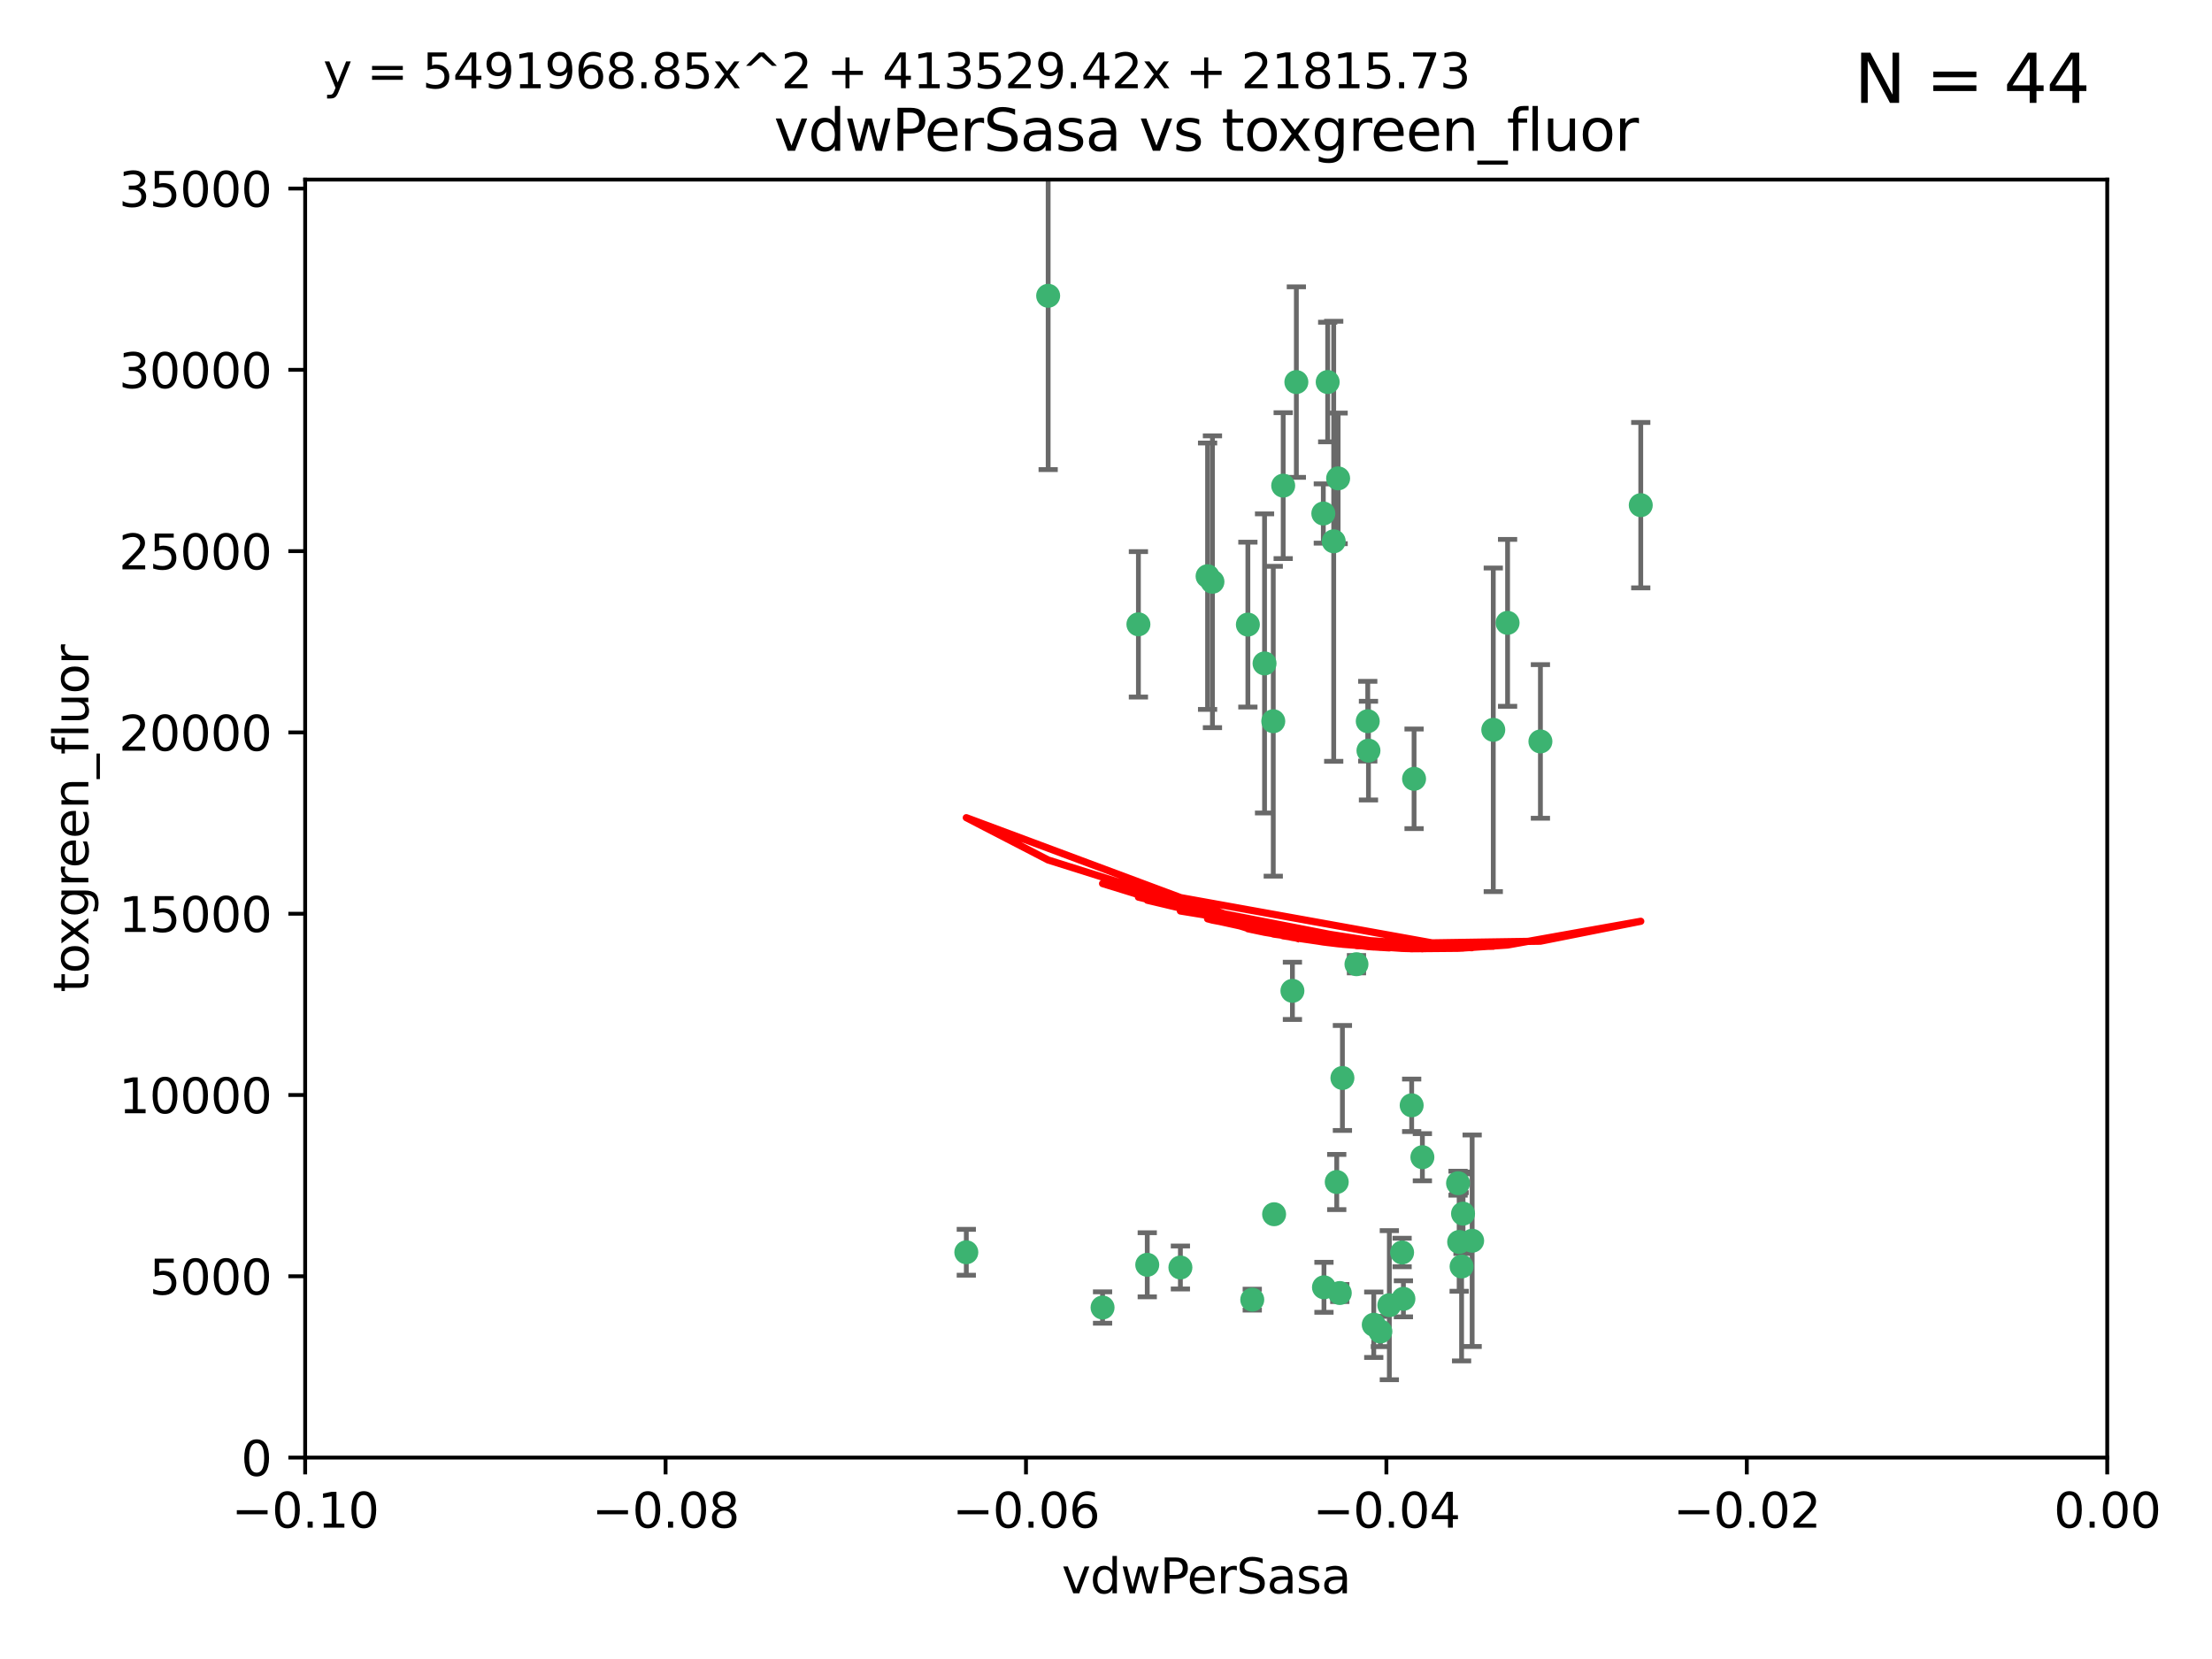 <?xml version="1.0" encoding="utf-8" standalone="no"?>
<!DOCTYPE svg PUBLIC "-//W3C//DTD SVG 1.1//EN"
  "http://www.w3.org/Graphics/SVG/1.1/DTD/svg11.dtd">
<svg xmlns:xlink="http://www.w3.org/1999/xlink" width="460.8pt" height="345.6pt" viewBox="0 0 460.8 345.6" xmlns="http://www.w3.org/2000/svg" version="1.1">
 <defs>
  <style type="text/css">*{stroke-linejoin: round; stroke-linecap: butt}</style>
 </defs>
 <g id="figure_1">
  <g id="patch_1">
   <path d="M 0 345.6 
L 460.8 345.6 
L 460.8 0 
L 0 0 
z
" style="fill: #ffffff"/>
  </g>
  <g id="axes_1">
   <g id="patch_2">
    <path d="M 63.571 303.64 
L 438.975 303.64 
L 438.975 37.411 
L 63.571 37.411 
z
" style="fill: #ffffff"/>
   </g>
   <g id="PathCollection_1">
    <defs>
     <path id="mffe8bc60d8" d="M 0 1.118 
C 0.297 1.118 0.581 1 0.791 0.791 
C 1 0.581 1.118 0.297 1.118 0 
C 1.118 -0.297 1 -0.581 0.791 -0.791 
C 0.581 -1 0.297 -1.118 0 -1.118 
C -0.297 -1.118 -0.581 -1 -0.791 -0.791 
C -1 -0.581 -1.118 -0.297 -1.118 0 
C -1.118 0.297 -1 0.581 -0.791 0.791 
C -0.581 1 -0.297 1.118 0 1.118 
z
" style="stroke: #3cb371"/>
    </defs>
    <g clip-path="url(#p210f8f6129)">
     <use xlink:href="#mffe8bc60d8" x="270.055" y="79.593" style="fill: #3cb371; stroke: #3cb371"/>
     <use xlink:href="#mffe8bc60d8" x="218.35" y="61.614" style="fill: #3cb371; stroke: #3cb371"/>
     <use xlink:href="#mffe8bc60d8" x="201.3" y="260.87" style="fill: #3cb371; stroke: #3cb371"/>
     <use xlink:href="#mffe8bc60d8" x="267.313" y="101.166" style="fill: #3cb371; stroke: #3cb371"/>
     <use xlink:href="#mffe8bc60d8" x="277.837" y="112.761" style="fill: #3cb371; stroke: #3cb371"/>
     <use xlink:href="#mffe8bc60d8" x="259.956" y="130.114" style="fill: #3cb371; stroke: #3cb371"/>
     <use xlink:href="#mffe8bc60d8" x="263.429" y="138.203" style="fill: #3cb371; stroke: #3cb371"/>
     <use xlink:href="#mffe8bc60d8" x="275.671" y="106.972" style="fill: #3cb371; stroke: #3cb371"/>
     <use xlink:href="#mffe8bc60d8" x="278.755" y="99.654" style="fill: #3cb371; stroke: #3cb371"/>
     <use xlink:href="#mffe8bc60d8" x="292.082" y="260.914" style="fill: #3cb371; stroke: #3cb371"/>
     <use xlink:href="#mffe8bc60d8" x="237.152" y="130.059" style="fill: #3cb371; stroke: #3cb371"/>
     <use xlink:href="#mffe8bc60d8" x="276.581" y="79.585" style="fill: #3cb371; stroke: #3cb371"/>
     <use xlink:href="#mffe8bc60d8" x="269.235" y="206.41" style="fill: #3cb371; stroke: #3cb371"/>
     <use xlink:href="#mffe8bc60d8" x="251.561" y="120.034" style="fill: #3cb371; stroke: #3cb371"/>
     <use xlink:href="#mffe8bc60d8" x="252.576" y="121.191" style="fill: #3cb371; stroke: #3cb371"/>
     <use xlink:href="#mffe8bc60d8" x="279.101" y="269.359" style="fill: #3cb371; stroke: #3cb371"/>
     <use xlink:href="#mffe8bc60d8" x="304.776" y="252.825" style="fill: #3cb371; stroke: #3cb371"/>
     <use xlink:href="#mffe8bc60d8" x="284.928" y="150.242" style="fill: #3cb371; stroke: #3cb371"/>
     <use xlink:href="#mffe8bc60d8" x="265.419" y="252.947" style="fill: #3cb371; stroke: #3cb371"/>
     <use xlink:href="#mffe8bc60d8" x="296.308" y="241.067" style="fill: #3cb371; stroke: #3cb371"/>
     <use xlink:href="#mffe8bc60d8" x="245.899" y="264.042" style="fill: #3cb371; stroke: #3cb371"/>
     <use xlink:href="#mffe8bc60d8" x="294.077" y="230.255" style="fill: #3cb371; stroke: #3cb371"/>
     <use xlink:href="#mffe8bc60d8" x="292.357" y="270.567" style="fill: #3cb371; stroke: #3cb371"/>
     <use xlink:href="#mffe8bc60d8" x="275.806" y="268.169" style="fill: #3cb371; stroke: #3cb371"/>
     <use xlink:href="#mffe8bc60d8" x="238.994" y="263.481" style="fill: #3cb371; stroke: #3cb371"/>
     <use xlink:href="#mffe8bc60d8" x="287.559" y="277.375" style="fill: #3cb371; stroke: #3cb371"/>
     <use xlink:href="#mffe8bc60d8" x="260.869" y="270.746" style="fill: #3cb371; stroke: #3cb371"/>
     <use xlink:href="#mffe8bc60d8" x="229.684" y="272.382" style="fill: #3cb371; stroke: #3cb371"/>
     <use xlink:href="#mffe8bc60d8" x="304.475" y="263.833" style="fill: #3cb371; stroke: #3cb371"/>
     <use xlink:href="#mffe8bc60d8" x="265.246" y="150.246" style="fill: #3cb371; stroke: #3cb371"/>
     <use xlink:href="#mffe8bc60d8" x="306.676" y="258.47" style="fill: #3cb371; stroke: #3cb371"/>
     <use xlink:href="#mffe8bc60d8" x="282.577" y="200.861" style="fill: #3cb371; stroke: #3cb371"/>
     <use xlink:href="#mffe8bc60d8" x="311.077" y="152.035" style="fill: #3cb371; stroke: #3cb371"/>
     <use xlink:href="#mffe8bc60d8" x="286.18" y="275.967" style="fill: #3cb371; stroke: #3cb371"/>
     <use xlink:href="#mffe8bc60d8" x="285.076" y="156.366" style="fill: #3cb371; stroke: #3cb371"/>
     <use xlink:href="#mffe8bc60d8" x="289.425" y="271.896" style="fill: #3cb371; stroke: #3cb371"/>
     <use xlink:href="#mffe8bc60d8" x="279.65" y="224.561" style="fill: #3cb371; stroke: #3cb371"/>
     <use xlink:href="#mffe8bc60d8" x="320.897" y="154.457" style="fill: #3cb371; stroke: #3cb371"/>
     <use xlink:href="#mffe8bc60d8" x="341.801" y="105.234" style="fill: #3cb371; stroke: #3cb371"/>
     <use xlink:href="#mffe8bc60d8" x="314.057" y="129.752" style="fill: #3cb371; stroke: #3cb371"/>
     <use xlink:href="#mffe8bc60d8" x="303.97" y="258.72" style="fill: #3cb371; stroke: #3cb371"/>
     <use xlink:href="#mffe8bc60d8" x="278.467" y="246.235" style="fill: #3cb371; stroke: #3cb371"/>
     <use xlink:href="#mffe8bc60d8" x="303.74" y="246.485" style="fill: #3cb371; stroke: #3cb371"/>
     <use xlink:href="#mffe8bc60d8" x="294.577" y="162.243" style="fill: #3cb371; stroke: #3cb371"/>
    </g>
   </g>
   <g id="matplotlib.axis_1">
    <g id="xtick_1">
     <g id="line2d_1">
      <defs>
       <path id="m9abfe525a6" d="M 0 0 
L 0 3.5 
" style="stroke: #000000; stroke-width: 0.8"/>
      </defs>
      <g>
       <use xlink:href="#m9abfe525a6" x="63.571" y="303.64" style="stroke: #000000; stroke-width: 0.8"/>
      </g>
     </g>
     <g id="text_1">
      <!-- −0.10 -->
      <g transform="translate(48.249 318.238)scale(0.1 -0.1)">
       <defs>
        <path id="DejaVuSans-2212" d="M 678 2272 
L 4684 2272 
L 4684 1741 
L 678 1741 
L 678 2272 
z
" transform="scale(0.016)"/>
        <path id="DejaVuSans-30" d="M 2034 4250 
Q 1547 4250 1301 3770 
Q 1056 3291 1056 2328 
Q 1056 1369 1301 889 
Q 1547 409 2034 409 
Q 2525 409 2770 889 
Q 3016 1369 3016 2328 
Q 3016 3291 2770 3770 
Q 2525 4250 2034 4250 
z
M 2034 4750 
Q 2819 4750 3233 4129 
Q 3647 3509 3647 2328 
Q 3647 1150 3233 529 
Q 2819 -91 2034 -91 
Q 1250 -91 836 529 
Q 422 1150 422 2328 
Q 422 3509 836 4129 
Q 1250 4750 2034 4750 
z
" transform="scale(0.016)"/>
        <path id="DejaVuSans-2e" d="M 684 794 
L 1344 794 
L 1344 0 
L 684 0 
L 684 794 
z
" transform="scale(0.016)"/>
        <path id="DejaVuSans-31" d="M 794 531 
L 1825 531 
L 1825 4091 
L 703 3866 
L 703 4441 
L 1819 4666 
L 2450 4666 
L 2450 531 
L 3481 531 
L 3481 0 
L 794 0 
L 794 531 
z
" transform="scale(0.016)"/>
       </defs>
       <use xlink:href="#DejaVuSans-2212"/>
       <use xlink:href="#DejaVuSans-30" x="83.789"/>
       <use xlink:href="#DejaVuSans-2e" x="147.412"/>
       <use xlink:href="#DejaVuSans-31" x="179.199"/>
       <use xlink:href="#DejaVuSans-30" x="242.822"/>
      </g>
     </g>
    </g>
    <g id="xtick_2">
     <g id="line2d_2">
      <g>
       <use xlink:href="#m9abfe525a6" x="138.652" y="303.64" style="stroke: #000000; stroke-width: 0.8"/>
      </g>
     </g>
     <g id="text_2">
      <!-- −0.08 -->
      <g transform="translate(123.329 318.238)scale(0.1 -0.1)">
       <defs>
        <path id="DejaVuSans-38" d="M 2034 2216 
Q 1584 2216 1326 1975 
Q 1069 1734 1069 1313 
Q 1069 891 1326 650 
Q 1584 409 2034 409 
Q 2484 409 2743 651 
Q 3003 894 3003 1313 
Q 3003 1734 2745 1975 
Q 2488 2216 2034 2216 
z
M 1403 2484 
Q 997 2584 770 2862 
Q 544 3141 544 3541 
Q 544 4100 942 4425 
Q 1341 4750 2034 4750 
Q 2731 4750 3128 4425 
Q 3525 4100 3525 3541 
Q 3525 3141 3298 2862 
Q 3072 2584 2669 2484 
Q 3125 2378 3379 2068 
Q 3634 1759 3634 1313 
Q 3634 634 3220 271 
Q 2806 -91 2034 -91 
Q 1263 -91 848 271 
Q 434 634 434 1313 
Q 434 1759 690 2068 
Q 947 2378 1403 2484 
z
M 1172 3481 
Q 1172 3119 1398 2916 
Q 1625 2713 2034 2713 
Q 2441 2713 2670 2916 
Q 2900 3119 2900 3481 
Q 2900 3844 2670 4047 
Q 2441 4250 2034 4250 
Q 1625 4250 1398 4047 
Q 1172 3844 1172 3481 
z
" transform="scale(0.016)"/>
       </defs>
       <use xlink:href="#DejaVuSans-2212"/>
       <use xlink:href="#DejaVuSans-30" x="83.789"/>
       <use xlink:href="#DejaVuSans-2e" x="147.412"/>
       <use xlink:href="#DejaVuSans-30" x="179.199"/>
       <use xlink:href="#DejaVuSans-38" x="242.822"/>
      </g>
     </g>
    </g>
    <g id="xtick_3">
     <g id="line2d_3">
      <g>
       <use xlink:href="#m9abfe525a6" x="213.733" y="303.64" style="stroke: #000000; stroke-width: 0.8"/>
      </g>
     </g>
     <g id="text_3">
      <!-- −0.06 -->
      <g transform="translate(198.41 318.238)scale(0.1 -0.1)">
       <defs>
        <path id="DejaVuSans-36" d="M 2113 2584 
Q 1688 2584 1439 2293 
Q 1191 2003 1191 1497 
Q 1191 994 1439 701 
Q 1688 409 2113 409 
Q 2538 409 2786 701 
Q 3034 994 3034 1497 
Q 3034 2003 2786 2293 
Q 2538 2584 2113 2584 
z
M 3366 4563 
L 3366 3988 
Q 3128 4100 2886 4159 
Q 2644 4219 2406 4219 
Q 1781 4219 1451 3797 
Q 1122 3375 1075 2522 
Q 1259 2794 1537 2939 
Q 1816 3084 2150 3084 
Q 2853 3084 3261 2657 
Q 3669 2231 3669 1497 
Q 3669 778 3244 343 
Q 2819 -91 2113 -91 
Q 1303 -91 875 529 
Q 447 1150 447 2328 
Q 447 3434 972 4092 
Q 1497 4750 2381 4750 
Q 2619 4750 2861 4703 
Q 3103 4656 3366 4563 
z
" transform="scale(0.016)"/>
       </defs>
       <use xlink:href="#DejaVuSans-2212"/>
       <use xlink:href="#DejaVuSans-30" x="83.789"/>
       <use xlink:href="#DejaVuSans-2e" x="147.412"/>
       <use xlink:href="#DejaVuSans-30" x="179.199"/>
       <use xlink:href="#DejaVuSans-36" x="242.822"/>
      </g>
     </g>
    </g>
    <g id="xtick_4">
     <g id="line2d_4">
      <g>
       <use xlink:href="#m9abfe525a6" x="288.813" y="303.64" style="stroke: #000000; stroke-width: 0.8"/>
      </g>
     </g>
     <g id="text_4">
      <!-- −0.04 -->
      <g transform="translate(273.491 318.238)scale(0.1 -0.1)">
       <defs>
        <path id="DejaVuSans-34" d="M 2419 4116 
L 825 1625 
L 2419 1625 
L 2419 4116 
z
M 2253 4666 
L 3047 4666 
L 3047 1625 
L 3713 1625 
L 3713 1100 
L 3047 1100 
L 3047 0 
L 2419 0 
L 2419 1100 
L 313 1100 
L 313 1709 
L 2253 4666 
z
" transform="scale(0.016)"/>
       </defs>
       <use xlink:href="#DejaVuSans-2212"/>
       <use xlink:href="#DejaVuSans-30" x="83.789"/>
       <use xlink:href="#DejaVuSans-2e" x="147.412"/>
       <use xlink:href="#DejaVuSans-30" x="179.199"/>
       <use xlink:href="#DejaVuSans-34" x="242.822"/>
      </g>
     </g>
    </g>
    <g id="xtick_5">
     <g id="line2d_5">
      <g>
       <use xlink:href="#m9abfe525a6" x="363.894" y="303.64" style="stroke: #000000; stroke-width: 0.8"/>
      </g>
     </g>
     <g id="text_5">
      <!-- −0.02 -->
      <g transform="translate(348.572 318.238)scale(0.1 -0.1)">
       <defs>
        <path id="DejaVuSans-32" d="M 1228 531 
L 3431 531 
L 3431 0 
L 469 0 
L 469 531 
Q 828 903 1448 1529 
Q 2069 2156 2228 2338 
Q 2531 2678 2651 2914 
Q 2772 3150 2772 3378 
Q 2772 3750 2511 3984 
Q 2250 4219 1831 4219 
Q 1534 4219 1204 4116 
Q 875 4013 500 3803 
L 500 4441 
Q 881 4594 1212 4672 
Q 1544 4750 1819 4750 
Q 2544 4750 2975 4387 
Q 3406 4025 3406 3419 
Q 3406 3131 3298 2873 
Q 3191 2616 2906 2266 
Q 2828 2175 2409 1742 
Q 1991 1309 1228 531 
z
" transform="scale(0.016)"/>
       </defs>
       <use xlink:href="#DejaVuSans-2212"/>
       <use xlink:href="#DejaVuSans-30" x="83.789"/>
       <use xlink:href="#DejaVuSans-2e" x="147.412"/>
       <use xlink:href="#DejaVuSans-30" x="179.199"/>
       <use xlink:href="#DejaVuSans-32" x="242.822"/>
      </g>
     </g>
    </g>
    <g id="xtick_6">
     <g id="line2d_6">
      <g>
       <use xlink:href="#m9abfe525a6" x="438.975" y="303.64" style="stroke: #000000; stroke-width: 0.8"/>
      </g>
     </g>
     <g id="text_6">
      <!-- 0.00 -->
      <g transform="translate(427.842 318.238)scale(0.1 -0.1)">
       <use xlink:href="#DejaVuSans-30"/>
       <use xlink:href="#DejaVuSans-2e" x="63.623"/>
       <use xlink:href="#DejaVuSans-30" x="95.41"/>
       <use xlink:href="#DejaVuSans-30" x="159.033"/>
      </g>
     </g>
    </g>
    <g id="text_7">
     <!-- vdwPerSasa -->
     <g transform="translate(221.178 331.917)scale(0.1 -0.1)">
      <defs>
       <path id="DejaVuSans-76" d="M 191 3500 
L 800 3500 
L 1894 563 
L 2988 3500 
L 3597 3500 
L 2284 0 
L 1503 0 
L 191 3500 
z
" transform="scale(0.016)"/>
       <path id="DejaVuSans-64" d="M 2906 2969 
L 2906 4863 
L 3481 4863 
L 3481 0 
L 2906 0 
L 2906 525 
Q 2725 213 2448 61 
Q 2172 -91 1784 -91 
Q 1150 -91 751 415 
Q 353 922 353 1747 
Q 353 2572 751 3078 
Q 1150 3584 1784 3584 
Q 2172 3584 2448 3432 
Q 2725 3281 2906 2969 
z
M 947 1747 
Q 947 1113 1208 752 
Q 1469 391 1925 391 
Q 2381 391 2643 752 
Q 2906 1113 2906 1747 
Q 2906 2381 2643 2742 
Q 2381 3103 1925 3103 
Q 1469 3103 1208 2742 
Q 947 2381 947 1747 
z
" transform="scale(0.016)"/>
       <path id="DejaVuSans-77" d="M 269 3500 
L 844 3500 
L 1563 769 
L 2278 3500 
L 2956 3500 
L 3675 769 
L 4391 3500 
L 4966 3500 
L 4050 0 
L 3372 0 
L 2619 2869 
L 1863 0 
L 1184 0 
L 269 3500 
z
" transform="scale(0.016)"/>
       <path id="DejaVuSans-50" d="M 1259 4147 
L 1259 2394 
L 2053 2394 
Q 2494 2394 2734 2622 
Q 2975 2850 2975 3272 
Q 2975 3691 2734 3919 
Q 2494 4147 2053 4147 
L 1259 4147 
z
M 628 4666 
L 2053 4666 
Q 2838 4666 3239 4311 
Q 3641 3956 3641 3272 
Q 3641 2581 3239 2228 
Q 2838 1875 2053 1875 
L 1259 1875 
L 1259 0 
L 628 0 
L 628 4666 
z
" transform="scale(0.016)"/>
       <path id="DejaVuSans-65" d="M 3597 1894 
L 3597 1613 
L 953 1613 
Q 991 1019 1311 708 
Q 1631 397 2203 397 
Q 2534 397 2845 478 
Q 3156 559 3463 722 
L 3463 178 
Q 3153 47 2828 -22 
Q 2503 -91 2169 -91 
Q 1331 -91 842 396 
Q 353 884 353 1716 
Q 353 2575 817 3079 
Q 1281 3584 2069 3584 
Q 2775 3584 3186 3129 
Q 3597 2675 3597 1894 
z
M 3022 2063 
Q 3016 2534 2758 2815 
Q 2500 3097 2075 3097 
Q 1594 3097 1305 2825 
Q 1016 2553 972 2059 
L 3022 2063 
z
" transform="scale(0.016)"/>
       <path id="DejaVuSans-72" d="M 2631 2963 
Q 2534 3019 2420 3045 
Q 2306 3072 2169 3072 
Q 1681 3072 1420 2755 
Q 1159 2438 1159 1844 
L 1159 0 
L 581 0 
L 581 3500 
L 1159 3500 
L 1159 2956 
Q 1341 3275 1631 3429 
Q 1922 3584 2338 3584 
Q 2397 3584 2469 3576 
Q 2541 3569 2628 3553 
L 2631 2963 
z
" transform="scale(0.016)"/>
       <path id="DejaVuSans-53" d="M 3425 4513 
L 3425 3897 
Q 3066 4069 2747 4153 
Q 2428 4238 2131 4238 
Q 1616 4238 1336 4038 
Q 1056 3838 1056 3469 
Q 1056 3159 1242 3001 
Q 1428 2844 1947 2747 
L 2328 2669 
Q 3034 2534 3370 2195 
Q 3706 1856 3706 1288 
Q 3706 609 3251 259 
Q 2797 -91 1919 -91 
Q 1588 -91 1214 -16 
Q 841 59 441 206 
L 441 856 
Q 825 641 1194 531 
Q 1563 422 1919 422 
Q 2459 422 2753 634 
Q 3047 847 3047 1241 
Q 3047 1584 2836 1778 
Q 2625 1972 2144 2069 
L 1759 2144 
Q 1053 2284 737 2584 
Q 422 2884 422 3419 
Q 422 4038 858 4394 
Q 1294 4750 2059 4750 
Q 2388 4750 2728 4690 
Q 3069 4631 3425 4513 
z
" transform="scale(0.016)"/>
       <path id="DejaVuSans-61" d="M 2194 1759 
Q 1497 1759 1228 1600 
Q 959 1441 959 1056 
Q 959 750 1161 570 
Q 1363 391 1709 391 
Q 2188 391 2477 730 
Q 2766 1069 2766 1631 
L 2766 1759 
L 2194 1759 
z
M 3341 1997 
L 3341 0 
L 2766 0 
L 2766 531 
Q 2569 213 2275 61 
Q 1981 -91 1556 -91 
Q 1019 -91 701 211 
Q 384 513 384 1019 
Q 384 1609 779 1909 
Q 1175 2209 1959 2209 
L 2766 2209 
L 2766 2266 
Q 2766 2663 2505 2880 
Q 2244 3097 1772 3097 
Q 1472 3097 1187 3025 
Q 903 2953 641 2809 
L 641 3341 
Q 956 3463 1253 3523 
Q 1550 3584 1831 3584 
Q 2591 3584 2966 3190 
Q 3341 2797 3341 1997 
z
" transform="scale(0.016)"/>
       <path id="DejaVuSans-73" d="M 2834 3397 
L 2834 2853 
Q 2591 2978 2328 3040 
Q 2066 3103 1784 3103 
Q 1356 3103 1142 2972 
Q 928 2841 928 2578 
Q 928 2378 1081 2264 
Q 1234 2150 1697 2047 
L 1894 2003 
Q 2506 1872 2764 1633 
Q 3022 1394 3022 966 
Q 3022 478 2636 193 
Q 2250 -91 1575 -91 
Q 1294 -91 989 -36 
Q 684 19 347 128 
L 347 722 
Q 666 556 975 473 
Q 1284 391 1588 391 
Q 1994 391 2212 530 
Q 2431 669 2431 922 
Q 2431 1156 2273 1281 
Q 2116 1406 1581 1522 
L 1381 1569 
Q 847 1681 609 1914 
Q 372 2147 372 2553 
Q 372 3047 722 3315 
Q 1072 3584 1716 3584 
Q 2034 3584 2315 3537 
Q 2597 3491 2834 3397 
z
" transform="scale(0.016)"/>
      </defs>
      <use xlink:href="#DejaVuSans-76"/>
      <use xlink:href="#DejaVuSans-64" x="59.18"/>
      <use xlink:href="#DejaVuSans-77" x="122.656"/>
      <use xlink:href="#DejaVuSans-50" x="204.443"/>
      <use xlink:href="#DejaVuSans-65" x="261.121"/>
      <use xlink:href="#DejaVuSans-72" x="322.645"/>
      <use xlink:href="#DejaVuSans-53" x="363.758"/>
      <use xlink:href="#DejaVuSans-61" x="427.234"/>
      <use xlink:href="#DejaVuSans-73" x="488.514"/>
      <use xlink:href="#DejaVuSans-61" x="540.613"/>
     </g>
    </g>
   </g>
   <g id="matplotlib.axis_2">
    <g id="ytick_1">
     <g id="line2d_7">
      <defs>
       <path id="m4b636009d7" d="M 0 0 
L -3.5 0 
" style="stroke: #000000; stroke-width: 0.8"/>
      </defs>
      <g>
       <use xlink:href="#m4b636009d7" x="63.571" y="303.64" style="stroke: #000000; stroke-width: 0.8"/>
      </g>
     </g>
     <g id="text_8">
      <!-- 0 -->
      <g transform="translate(50.209 307.439)scale(0.1 -0.1)">
       <use xlink:href="#DejaVuSans-30"/>
      </g>
     </g>
    </g>
    <g id="ytick_2">
     <g id="line2d_8">
      <g>
       <use xlink:href="#m4b636009d7" x="63.571" y="265.874" style="stroke: #000000; stroke-width: 0.8"/>
      </g>
     </g>
     <g id="text_9">
      <!-- 5000 -->
      <g transform="translate(31.121 269.673)scale(0.1 -0.1)">
       <defs>
        <path id="DejaVuSans-35" d="M 691 4666 
L 3169 4666 
L 3169 4134 
L 1269 4134 
L 1269 2991 
Q 1406 3038 1543 3061 
Q 1681 3084 1819 3084 
Q 2600 3084 3056 2656 
Q 3513 2228 3513 1497 
Q 3513 744 3044 326 
Q 2575 -91 1722 -91 
Q 1428 -91 1123 -41 
Q 819 9 494 109 
L 494 744 
Q 775 591 1075 516 
Q 1375 441 1709 441 
Q 2250 441 2565 725 
Q 2881 1009 2881 1497 
Q 2881 1984 2565 2268 
Q 2250 2553 1709 2553 
Q 1456 2553 1204 2497 
Q 953 2441 691 2322 
L 691 4666 
z
" transform="scale(0.016)"/>
       </defs>
       <use xlink:href="#DejaVuSans-35"/>
       <use xlink:href="#DejaVuSans-30" x="63.623"/>
       <use xlink:href="#DejaVuSans-30" x="127.246"/>
       <use xlink:href="#DejaVuSans-30" x="190.869"/>
      </g>
     </g>
    </g>
    <g id="ytick_3">
     <g id="line2d_9">
      <g>
       <use xlink:href="#m4b636009d7" x="63.571" y="228.108" style="stroke: #000000; stroke-width: 0.8"/>
      </g>
     </g>
     <g id="text_10">
      <!-- 10000 -->
      <g transform="translate(24.759 231.907)scale(0.1 -0.1)">
       <use xlink:href="#DejaVuSans-31"/>
       <use xlink:href="#DejaVuSans-30" x="63.623"/>
       <use xlink:href="#DejaVuSans-30" x="127.246"/>
       <use xlink:href="#DejaVuSans-30" x="190.869"/>
       <use xlink:href="#DejaVuSans-30" x="254.492"/>
      </g>
     </g>
    </g>
    <g id="ytick_4">
     <g id="line2d_10">
      <g>
       <use xlink:href="#m4b636009d7" x="63.571" y="190.342" style="stroke: #000000; stroke-width: 0.8"/>
      </g>
     </g>
     <g id="text_11">
      <!-- 15000 -->
      <g transform="translate(24.759 194.141)scale(0.1 -0.1)">
       <use xlink:href="#DejaVuSans-31"/>
       <use xlink:href="#DejaVuSans-35" x="63.623"/>
       <use xlink:href="#DejaVuSans-30" x="127.246"/>
       <use xlink:href="#DejaVuSans-30" x="190.869"/>
       <use xlink:href="#DejaVuSans-30" x="254.492"/>
      </g>
     </g>
    </g>
    <g id="ytick_5">
     <g id="line2d_11">
      <g>
       <use xlink:href="#m4b636009d7" x="63.571" y="152.576" style="stroke: #000000; stroke-width: 0.8"/>
      </g>
     </g>
     <g id="text_12">
      <!-- 20000 -->
      <g transform="translate(24.759 156.375)scale(0.1 -0.1)">
       <use xlink:href="#DejaVuSans-32"/>
       <use xlink:href="#DejaVuSans-30" x="63.623"/>
       <use xlink:href="#DejaVuSans-30" x="127.246"/>
       <use xlink:href="#DejaVuSans-30" x="190.869"/>
       <use xlink:href="#DejaVuSans-30" x="254.492"/>
      </g>
     </g>
    </g>
    <g id="ytick_6">
     <g id="line2d_12">
      <g>
       <use xlink:href="#m4b636009d7" x="63.571" y="114.81" style="stroke: #000000; stroke-width: 0.8"/>
      </g>
     </g>
     <g id="text_13">
      <!-- 25000 -->
      <g transform="translate(24.759 118.609)scale(0.1 -0.1)">
       <use xlink:href="#DejaVuSans-32"/>
       <use xlink:href="#DejaVuSans-35" x="63.623"/>
       <use xlink:href="#DejaVuSans-30" x="127.246"/>
       <use xlink:href="#DejaVuSans-30" x="190.869"/>
       <use xlink:href="#DejaVuSans-30" x="254.492"/>
      </g>
     </g>
    </g>
    <g id="ytick_7">
     <g id="line2d_13">
      <g>
       <use xlink:href="#m4b636009d7" x="63.571" y="77.044" style="stroke: #000000; stroke-width: 0.8"/>
      </g>
     </g>
     <g id="text_14">
      <!-- 30000 -->
      <g transform="translate(24.759 80.844)scale(0.1 -0.1)">
       <defs>
        <path id="DejaVuSans-33" d="M 2597 2516 
Q 3050 2419 3304 2112 
Q 3559 1806 3559 1356 
Q 3559 666 3084 287 
Q 2609 -91 1734 -91 
Q 1441 -91 1130 -33 
Q 819 25 488 141 
L 488 750 
Q 750 597 1062 519 
Q 1375 441 1716 441 
Q 2309 441 2620 675 
Q 2931 909 2931 1356 
Q 2931 1769 2642 2001 
Q 2353 2234 1838 2234 
L 1294 2234 
L 1294 2753 
L 1863 2753 
Q 2328 2753 2575 2939 
Q 2822 3125 2822 3475 
Q 2822 3834 2567 4026 
Q 2313 4219 1838 4219 
Q 1578 4219 1281 4162 
Q 984 4106 628 3988 
L 628 4550 
Q 988 4650 1302 4700 
Q 1616 4750 1894 4750 
Q 2613 4750 3031 4423 
Q 3450 4097 3450 3541 
Q 3450 3153 3228 2886 
Q 3006 2619 2597 2516 
z
" transform="scale(0.016)"/>
       </defs>
       <use xlink:href="#DejaVuSans-33"/>
       <use xlink:href="#DejaVuSans-30" x="63.623"/>
       <use xlink:href="#DejaVuSans-30" x="127.246"/>
       <use xlink:href="#DejaVuSans-30" x="190.869"/>
       <use xlink:href="#DejaVuSans-30" x="254.492"/>
      </g>
     </g>
    </g>
    <g id="ytick_8">
     <g id="line2d_14">
      <g>
       <use xlink:href="#m4b636009d7" x="63.571" y="39.278" style="stroke: #000000; stroke-width: 0.8"/>
      </g>
     </g>
     <g id="text_15">
      <!-- 35000 -->
      <g transform="translate(24.759 43.078)scale(0.1 -0.1)">
       <use xlink:href="#DejaVuSans-33"/>
       <use xlink:href="#DejaVuSans-35" x="63.623"/>
       <use xlink:href="#DejaVuSans-30" x="127.246"/>
       <use xlink:href="#DejaVuSans-30" x="190.869"/>
       <use xlink:href="#DejaVuSans-30" x="254.492"/>
      </g>
     </g>
    </g>
    <g id="text_16">
     <!-- toxgreen_fluor -->
     <g transform="translate(18.401 206.72)rotate(-90)scale(0.1 -0.1)">
      <defs>
       <path id="DejaVuSans-74" d="M 1172 4494 
L 1172 3500 
L 2356 3500 
L 2356 3053 
L 1172 3053 
L 1172 1153 
Q 1172 725 1289 603 
Q 1406 481 1766 481 
L 2356 481 
L 2356 0 
L 1766 0 
Q 1100 0 847 248 
Q 594 497 594 1153 
L 594 3053 
L 172 3053 
L 172 3500 
L 594 3500 
L 594 4494 
L 1172 4494 
z
" transform="scale(0.016)"/>
       <path id="DejaVuSans-6f" d="M 1959 3097 
Q 1497 3097 1228 2736 
Q 959 2375 959 1747 
Q 959 1119 1226 758 
Q 1494 397 1959 397 
Q 2419 397 2687 759 
Q 2956 1122 2956 1747 
Q 2956 2369 2687 2733 
Q 2419 3097 1959 3097 
z
M 1959 3584 
Q 2709 3584 3137 3096 
Q 3566 2609 3566 1747 
Q 3566 888 3137 398 
Q 2709 -91 1959 -91 
Q 1206 -91 779 398 
Q 353 888 353 1747 
Q 353 2609 779 3096 
Q 1206 3584 1959 3584 
z
" transform="scale(0.016)"/>
       <path id="DejaVuSans-78" d="M 3513 3500 
L 2247 1797 
L 3578 0 
L 2900 0 
L 1881 1375 
L 863 0 
L 184 0 
L 1544 1831 
L 300 3500 
L 978 3500 
L 1906 2253 
L 2834 3500 
L 3513 3500 
z
" transform="scale(0.016)"/>
       <path id="DejaVuSans-67" d="M 2906 1791 
Q 2906 2416 2648 2759 
Q 2391 3103 1925 3103 
Q 1463 3103 1205 2759 
Q 947 2416 947 1791 
Q 947 1169 1205 825 
Q 1463 481 1925 481 
Q 2391 481 2648 825 
Q 2906 1169 2906 1791 
z
M 3481 434 
Q 3481 -459 3084 -895 
Q 2688 -1331 1869 -1331 
Q 1566 -1331 1297 -1286 
Q 1028 -1241 775 -1147 
L 775 -588 
Q 1028 -725 1275 -790 
Q 1522 -856 1778 -856 
Q 2344 -856 2625 -561 
Q 2906 -266 2906 331 
L 2906 616 
Q 2728 306 2450 153 
Q 2172 0 1784 0 
Q 1141 0 747 490 
Q 353 981 353 1791 
Q 353 2603 747 3093 
Q 1141 3584 1784 3584 
Q 2172 3584 2450 3431 
Q 2728 3278 2906 2969 
L 2906 3500 
L 3481 3500 
L 3481 434 
z
" transform="scale(0.016)"/>
       <path id="DejaVuSans-6e" d="M 3513 2113 
L 3513 0 
L 2938 0 
L 2938 2094 
Q 2938 2591 2744 2837 
Q 2550 3084 2163 3084 
Q 1697 3084 1428 2787 
Q 1159 2491 1159 1978 
L 1159 0 
L 581 0 
L 581 3500 
L 1159 3500 
L 1159 2956 
Q 1366 3272 1645 3428 
Q 1925 3584 2291 3584 
Q 2894 3584 3203 3211 
Q 3513 2838 3513 2113 
z
" transform="scale(0.016)"/>
       <path id="DejaVuSans-5f" d="M 3263 -1063 
L 3263 -1509 
L -63 -1509 
L -63 -1063 
L 3263 -1063 
z
" transform="scale(0.016)"/>
       <path id="DejaVuSans-66" d="M 2375 4863 
L 2375 4384 
L 1825 4384 
Q 1516 4384 1395 4259 
Q 1275 4134 1275 3809 
L 1275 3500 
L 2222 3500 
L 2222 3053 
L 1275 3053 
L 1275 0 
L 697 0 
L 697 3053 
L 147 3053 
L 147 3500 
L 697 3500 
L 697 3744 
Q 697 4328 969 4595 
Q 1241 4863 1831 4863 
L 2375 4863 
z
" transform="scale(0.016)"/>
       <path id="DejaVuSans-6c" d="M 603 4863 
L 1178 4863 
L 1178 0 
L 603 0 
L 603 4863 
z
" transform="scale(0.016)"/>
       <path id="DejaVuSans-75" d="M 544 1381 
L 544 3500 
L 1119 3500 
L 1119 1403 
Q 1119 906 1312 657 
Q 1506 409 1894 409 
Q 2359 409 2629 706 
Q 2900 1003 2900 1516 
L 2900 3500 
L 3475 3500 
L 3475 0 
L 2900 0 
L 2900 538 
Q 2691 219 2414 64 
Q 2138 -91 1772 -91 
Q 1169 -91 856 284 
Q 544 659 544 1381 
z
M 1991 3584 
L 1991 3584 
z
" transform="scale(0.016)"/>
      </defs>
      <use xlink:href="#DejaVuSans-74"/>
      <use xlink:href="#DejaVuSans-6f" x="39.209"/>
      <use xlink:href="#DejaVuSans-78" x="97.266"/>
      <use xlink:href="#DejaVuSans-67" x="156.445"/>
      <use xlink:href="#DejaVuSans-72" x="219.922"/>
      <use xlink:href="#DejaVuSans-65" x="258.785"/>
      <use xlink:href="#DejaVuSans-65" x="320.309"/>
      <use xlink:href="#DejaVuSans-6e" x="381.832"/>
      <use xlink:href="#DejaVuSans-5f" x="445.211"/>
      <use xlink:href="#DejaVuSans-66" x="495.211"/>
      <use xlink:href="#DejaVuSans-6c" x="530.416"/>
      <use xlink:href="#DejaVuSans-75" x="558.199"/>
      <use xlink:href="#DejaVuSans-6f" x="621.578"/>
      <use xlink:href="#DejaVuSans-72" x="682.76"/>
     </g>
    </g>
   </g>
   <g id="LineCollection_1">
    <path d="M 270.055 99.437 
L 270.055 59.75 
" clip-path="url(#p210f8f6129)" style="fill: none; stroke: #696969"/>
    <path d="M 218.35 97.825 
L 218.35 25.402 
" clip-path="url(#p210f8f6129)" style="fill: none; stroke: #696969"/>
    <path d="M 201.3 265.648 
L 201.3 256.093 
" clip-path="url(#p210f8f6129)" style="fill: none; stroke: #696969"/>
    <path d="M 267.313 116.358 
L 267.313 85.973 
" clip-path="url(#p210f8f6129)" style="fill: none; stroke: #696969"/>
    <path d="M 277.837 158.597 
L 277.837 66.926 
" clip-path="url(#p210f8f6129)" style="fill: none; stroke: #696969"/>
    <path d="M 259.956 147.286 
L 259.956 112.943 
" clip-path="url(#p210f8f6129)" style="fill: none; stroke: #696969"/>
    <path d="M 263.429 169.362 
L 263.429 107.043 
" clip-path="url(#p210f8f6129)" style="fill: none; stroke: #696969"/>
    <path d="M 275.671 113.147 
L 275.671 100.797 
" clip-path="url(#p210f8f6129)" style="fill: none; stroke: #696969"/>
    <path d="M 278.755 113.257 
L 278.755 86.051 
" clip-path="url(#p210f8f6129)" style="fill: none; stroke: #696969"/>
    <path d="M 292.082 263.886 
L 292.082 257.941 
" clip-path="url(#p210f8f6129)" style="fill: none; stroke: #696969"/>
    <path d="M 237.152 145.209 
L 237.152 114.909 
" clip-path="url(#p210f8f6129)" style="fill: none; stroke: #696969"/>
    <path d="M 276.581 92.04 
L 276.581 67.13 
" clip-path="url(#p210f8f6129)" style="fill: none; stroke: #696969"/>
    <path d="M 269.235 212.375 
L 269.235 200.445 
" clip-path="url(#p210f8f6129)" style="fill: none; stroke: #696969"/>
    <path d="M 251.561 147.781 
L 251.561 92.287 
" clip-path="url(#p210f8f6129)" style="fill: none; stroke: #696969"/>
    <path d="M 252.576 151.584 
L 252.576 90.798 
" clip-path="url(#p210f8f6129)" style="fill: none; stroke: #696969"/>
    <path d="M 279.101 271.136 
L 279.101 267.583 
" clip-path="url(#p210f8f6129)" style="fill: none; stroke: #696969"/>
    <path d="M 304.776 261.12 
L 304.776 244.53 
" clip-path="url(#p210f8f6129)" style="fill: none; stroke: #696969"/>
    <path d="M 284.928 158.549 
L 284.928 141.935 
" clip-path="url(#p210f8f6129)" style="fill: none; stroke: #696969"/>
    <path d="M 265.419 253.886 
L 265.419 252.007 
" clip-path="url(#p210f8f6129)" style="fill: none; stroke: #696969"/>
    <path d="M 296.308 245.981 
L 296.308 236.153 
" clip-path="url(#p210f8f6129)" style="fill: none; stroke: #696969"/>
    <path d="M 245.899 268.515 
L 245.899 259.569 
" clip-path="url(#p210f8f6129)" style="fill: none; stroke: #696969"/>
    <path d="M 294.077 235.721 
L 294.077 224.789 
" clip-path="url(#p210f8f6129)" style="fill: none; stroke: #696969"/>
    <path d="M 292.357 274.323 
L 292.357 266.811 
" clip-path="url(#p210f8f6129)" style="fill: none; stroke: #696969"/>
    <path d="M 275.806 273.375 
L 275.806 262.964 
" clip-path="url(#p210f8f6129)" style="fill: none; stroke: #696969"/>
    <path d="M 238.994 270.16 
L 238.994 256.802 
" clip-path="url(#p210f8f6129)" style="fill: none; stroke: #696969"/>
    <path d="M 287.559 280.522 
L 287.559 274.227 
" clip-path="url(#p210f8f6129)" style="fill: none; stroke: #696969"/>
    <path d="M 260.869 272.926 
L 260.869 268.567 
" clip-path="url(#p210f8f6129)" style="fill: none; stroke: #696969"/>
    <path d="M 229.684 275.653 
L 229.684 269.11 
" clip-path="url(#p210f8f6129)" style="fill: none; stroke: #696969"/>
    <path d="M 304.475 283.505 
L 304.475 244.161 
" clip-path="url(#p210f8f6129)" style="fill: none; stroke: #696969"/>
    <path d="M 265.246 182.519 
L 265.246 117.972 
" clip-path="url(#p210f8f6129)" style="fill: none; stroke: #696969"/>
    <path d="M 306.676 280.499 
L 306.676 236.441 
" clip-path="url(#p210f8f6129)" style="fill: none; stroke: #696969"/>
    <path d="M 282.577 202.673 
L 282.577 199.049 
" clip-path="url(#p210f8f6129)" style="fill: none; stroke: #696969"/>
    <path d="M 311.077 185.743 
L 311.077 118.327 
" clip-path="url(#p210f8f6129)" style="fill: none; stroke: #696969"/>
    <path d="M 286.18 282.783 
L 286.18 269.152 
" clip-path="url(#p210f8f6129)" style="fill: none; stroke: #696969"/>
    <path d="M 285.076 166.65 
L 285.076 146.083 
" clip-path="url(#p210f8f6129)" style="fill: none; stroke: #696969"/>
    <path d="M 289.425 287.425 
L 289.425 256.366 
" clip-path="url(#p210f8f6129)" style="fill: none; stroke: #696969"/>
    <path d="M 279.65 235.496 
L 279.65 213.627 
" clip-path="url(#p210f8f6129)" style="fill: none; stroke: #696969"/>
    <path d="M 320.897 170.456 
L 320.897 138.458 
" clip-path="url(#p210f8f6129)" style="fill: none; stroke: #696969"/>
    <path d="M 341.801 122.461 
L 341.801 88.007 
" clip-path="url(#p210f8f6129)" style="fill: none; stroke: #696969"/>
    <path d="M 314.057 147.136 
L 314.057 112.367 
" clip-path="url(#p210f8f6129)" style="fill: none; stroke: #696969"/>
    <path d="M 303.97 268.99 
L 303.97 248.45 
" clip-path="url(#p210f8f6129)" style="fill: none; stroke: #696969"/>
    <path d="M 278.467 251.981 
L 278.467 240.488 
" clip-path="url(#p210f8f6129)" style="fill: none; stroke: #696969"/>
    <path d="M 303.74 248.986 
L 303.74 243.983 
" clip-path="url(#p210f8f6129)" style="fill: none; stroke: #696969"/>
    <path d="M 294.577 172.618 
L 294.577 151.867 
" clip-path="url(#p210f8f6129)" style="fill: none; stroke: #696969"/>
   </g>
   <g id="line2d_15">
    <defs>
     <path id="m930fae883e" d="M 2 0 
L -2 -0 
" style="stroke: #696969"/>
    </defs>
    <g clip-path="url(#p210f8f6129)">
     <use xlink:href="#m930fae883e" x="270.055" y="99.437" style="fill: #696969; stroke: #696969"/>
     <use xlink:href="#m930fae883e" x="218.35" y="97.825" style="fill: #696969; stroke: #696969"/>
     <use xlink:href="#m930fae883e" x="201.3" y="265.648" style="fill: #696969; stroke: #696969"/>
     <use xlink:href="#m930fae883e" x="267.313" y="116.358" style="fill: #696969; stroke: #696969"/>
     <use xlink:href="#m930fae883e" x="277.837" y="158.597" style="fill: #696969; stroke: #696969"/>
     <use xlink:href="#m930fae883e" x="259.956" y="147.286" style="fill: #696969; stroke: #696969"/>
     <use xlink:href="#m930fae883e" x="263.429" y="169.362" style="fill: #696969; stroke: #696969"/>
     <use xlink:href="#m930fae883e" x="275.671" y="113.147" style="fill: #696969; stroke: #696969"/>
     <use xlink:href="#m930fae883e" x="278.755" y="113.257" style="fill: #696969; stroke: #696969"/>
     <use xlink:href="#m930fae883e" x="292.082" y="263.886" style="fill: #696969; stroke: #696969"/>
     <use xlink:href="#m930fae883e" x="237.152" y="145.209" style="fill: #696969; stroke: #696969"/>
     <use xlink:href="#m930fae883e" x="276.581" y="92.04" style="fill: #696969; stroke: #696969"/>
     <use xlink:href="#m930fae883e" x="269.235" y="212.375" style="fill: #696969; stroke: #696969"/>
     <use xlink:href="#m930fae883e" x="251.561" y="147.781" style="fill: #696969; stroke: #696969"/>
     <use xlink:href="#m930fae883e" x="252.576" y="151.584" style="fill: #696969; stroke: #696969"/>
     <use xlink:href="#m930fae883e" x="279.101" y="271.136" style="fill: #696969; stroke: #696969"/>
     <use xlink:href="#m930fae883e" x="304.776" y="261.12" style="fill: #696969; stroke: #696969"/>
     <use xlink:href="#m930fae883e" x="284.928" y="158.549" style="fill: #696969; stroke: #696969"/>
     <use xlink:href="#m930fae883e" x="265.419" y="253.886" style="fill: #696969; stroke: #696969"/>
     <use xlink:href="#m930fae883e" x="296.308" y="245.981" style="fill: #696969; stroke: #696969"/>
     <use xlink:href="#m930fae883e" x="245.899" y="268.515" style="fill: #696969; stroke: #696969"/>
     <use xlink:href="#m930fae883e" x="294.077" y="235.721" style="fill: #696969; stroke: #696969"/>
     <use xlink:href="#m930fae883e" x="292.357" y="274.323" style="fill: #696969; stroke: #696969"/>
     <use xlink:href="#m930fae883e" x="275.806" y="273.375" style="fill: #696969; stroke: #696969"/>
     <use xlink:href="#m930fae883e" x="238.994" y="270.16" style="fill: #696969; stroke: #696969"/>
     <use xlink:href="#m930fae883e" x="287.559" y="280.522" style="fill: #696969; stroke: #696969"/>
     <use xlink:href="#m930fae883e" x="260.869" y="272.926" style="fill: #696969; stroke: #696969"/>
     <use xlink:href="#m930fae883e" x="229.684" y="275.653" style="fill: #696969; stroke: #696969"/>
     <use xlink:href="#m930fae883e" x="304.475" y="283.505" style="fill: #696969; stroke: #696969"/>
     <use xlink:href="#m930fae883e" x="265.246" y="182.519" style="fill: #696969; stroke: #696969"/>
     <use xlink:href="#m930fae883e" x="306.676" y="280.499" style="fill: #696969; stroke: #696969"/>
     <use xlink:href="#m930fae883e" x="282.577" y="202.673" style="fill: #696969; stroke: #696969"/>
     <use xlink:href="#m930fae883e" x="311.077" y="185.743" style="fill: #696969; stroke: #696969"/>
     <use xlink:href="#m930fae883e" x="286.18" y="282.783" style="fill: #696969; stroke: #696969"/>
     <use xlink:href="#m930fae883e" x="285.076" y="166.65" style="fill: #696969; stroke: #696969"/>
     <use xlink:href="#m930fae883e" x="289.425" y="287.425" style="fill: #696969; stroke: #696969"/>
     <use xlink:href="#m930fae883e" x="279.65" y="235.496" style="fill: #696969; stroke: #696969"/>
     <use xlink:href="#m930fae883e" x="320.897" y="170.456" style="fill: #696969; stroke: #696969"/>
     <use xlink:href="#m930fae883e" x="341.801" y="122.461" style="fill: #696969; stroke: #696969"/>
     <use xlink:href="#m930fae883e" x="314.057" y="147.136" style="fill: #696969; stroke: #696969"/>
     <use xlink:href="#m930fae883e" x="303.97" y="268.99" style="fill: #696969; stroke: #696969"/>
     <use xlink:href="#m930fae883e" x="278.467" y="251.981" style="fill: #696969; stroke: #696969"/>
     <use xlink:href="#m930fae883e" x="303.74" y="248.986" style="fill: #696969; stroke: #696969"/>
     <use xlink:href="#m930fae883e" x="294.577" y="172.618" style="fill: #696969; stroke: #696969"/>
    </g>
   </g>
   <g id="line2d_16">
    <g clip-path="url(#p210f8f6129)">
     <use xlink:href="#m930fae883e" x="270.055" y="59.75" style="fill: #696969; stroke: #696969"/>
     <use xlink:href="#m930fae883e" x="218.35" y="25.402" style="fill: #696969; stroke: #696969"/>
     <use xlink:href="#m930fae883e" x="201.3" y="256.093" style="fill: #696969; stroke: #696969"/>
     <use xlink:href="#m930fae883e" x="267.313" y="85.973" style="fill: #696969; stroke: #696969"/>
     <use xlink:href="#m930fae883e" x="277.837" y="66.926" style="fill: #696969; stroke: #696969"/>
     <use xlink:href="#m930fae883e" x="259.956" y="112.943" style="fill: #696969; stroke: #696969"/>
     <use xlink:href="#m930fae883e" x="263.429" y="107.043" style="fill: #696969; stroke: #696969"/>
     <use xlink:href="#m930fae883e" x="275.671" y="100.797" style="fill: #696969; stroke: #696969"/>
     <use xlink:href="#m930fae883e" x="278.755" y="86.051" style="fill: #696969; stroke: #696969"/>
     <use xlink:href="#m930fae883e" x="292.082" y="257.941" style="fill: #696969; stroke: #696969"/>
     <use xlink:href="#m930fae883e" x="237.152" y="114.909" style="fill: #696969; stroke: #696969"/>
     <use xlink:href="#m930fae883e" x="276.581" y="67.13" style="fill: #696969; stroke: #696969"/>
     <use xlink:href="#m930fae883e" x="269.235" y="200.445" style="fill: #696969; stroke: #696969"/>
     <use xlink:href="#m930fae883e" x="251.561" y="92.287" style="fill: #696969; stroke: #696969"/>
     <use xlink:href="#m930fae883e" x="252.576" y="90.798" style="fill: #696969; stroke: #696969"/>
     <use xlink:href="#m930fae883e" x="279.101" y="267.583" style="fill: #696969; stroke: #696969"/>
     <use xlink:href="#m930fae883e" x="304.776" y="244.53" style="fill: #696969; stroke: #696969"/>
     <use xlink:href="#m930fae883e" x="284.928" y="141.935" style="fill: #696969; stroke: #696969"/>
     <use xlink:href="#m930fae883e" x="265.419" y="252.007" style="fill: #696969; stroke: #696969"/>
     <use xlink:href="#m930fae883e" x="296.308" y="236.153" style="fill: #696969; stroke: #696969"/>
     <use xlink:href="#m930fae883e" x="245.899" y="259.569" style="fill: #696969; stroke: #696969"/>
     <use xlink:href="#m930fae883e" x="294.077" y="224.789" style="fill: #696969; stroke: #696969"/>
     <use xlink:href="#m930fae883e" x="292.357" y="266.811" style="fill: #696969; stroke: #696969"/>
     <use xlink:href="#m930fae883e" x="275.806" y="262.964" style="fill: #696969; stroke: #696969"/>
     <use xlink:href="#m930fae883e" x="238.994" y="256.802" style="fill: #696969; stroke: #696969"/>
     <use xlink:href="#m930fae883e" x="287.559" y="274.227" style="fill: #696969; stroke: #696969"/>
     <use xlink:href="#m930fae883e" x="260.869" y="268.567" style="fill: #696969; stroke: #696969"/>
     <use xlink:href="#m930fae883e" x="229.684" y="269.11" style="fill: #696969; stroke: #696969"/>
     <use xlink:href="#m930fae883e" x="304.475" y="244.161" style="fill: #696969; stroke: #696969"/>
     <use xlink:href="#m930fae883e" x="265.246" y="117.972" style="fill: #696969; stroke: #696969"/>
     <use xlink:href="#m930fae883e" x="306.676" y="236.441" style="fill: #696969; stroke: #696969"/>
     <use xlink:href="#m930fae883e" x="282.577" y="199.049" style="fill: #696969; stroke: #696969"/>
     <use xlink:href="#m930fae883e" x="311.077" y="118.327" style="fill: #696969; stroke: #696969"/>
     <use xlink:href="#m930fae883e" x="286.18" y="269.152" style="fill: #696969; stroke: #696969"/>
     <use xlink:href="#m930fae883e" x="285.076" y="146.083" style="fill: #696969; stroke: #696969"/>
     <use xlink:href="#m930fae883e" x="289.425" y="256.366" style="fill: #696969; stroke: #696969"/>
     <use xlink:href="#m930fae883e" x="279.65" y="213.627" style="fill: #696969; stroke: #696969"/>
     <use xlink:href="#m930fae883e" x="320.897" y="138.458" style="fill: #696969; stroke: #696969"/>
     <use xlink:href="#m930fae883e" x="341.801" y="88.007" style="fill: #696969; stroke: #696969"/>
     <use xlink:href="#m930fae883e" x="314.057" y="112.367" style="fill: #696969; stroke: #696969"/>
     <use xlink:href="#m930fae883e" x="303.97" y="248.45" style="fill: #696969; stroke: #696969"/>
     <use xlink:href="#m930fae883e" x="278.467" y="240.488" style="fill: #696969; stroke: #696969"/>
     <use xlink:href="#m930fae883e" x="303.74" y="243.983" style="fill: #696969; stroke: #696969"/>
     <use xlink:href="#m930fae883e" x="294.577" y="151.867" style="fill: #696969; stroke: #696969"/>
    </g>
   </g>
   <g id="line2d_17">
    <path d="M 270.055 195.419 
L 218.35 179.153 
L 201.3 170.339 
L 267.313 194.951 
L 277.837 196.504 
L 259.956 193.479 
L 263.429 194.213 
L 275.671 196.238 
L 278.755 196.609 
L 292.082 197.568 
L 237.152 186.889 
L 276.581 196.353 
L 269.235 195.283 
L 251.561 191.409 
L 252.576 191.681 
L 279.101 196.647 
L 304.776 197.509 
L 284.928 197.183 
L 265.419 194.603 
L 296.308 197.653 
L 245.899 189.778 
L 294.077 197.621 
L 292.357 197.576 
L 275.806 196.255 
L 238.994 187.535 
L 287.559 197.359 
L 260.869 193.679 
L 229.684 184.065 
L 304.475 197.521 
L 265.246 194.57 
L 306.676 197.418 
L 282.577 196.991 
L 311.077 197.127 
L 286.18 197.272 
L 285.076 197.194 
L 289.425 197.46 
L 279.65 196.706 
L 320.897 196.067 
L 341.801 191.919 
L 314.057 196.865 
L 303.97 197.541 
L 278.467 196.577 
L 303.74 197.549 
L 294.577 197.631 
" clip-path="url(#p210f8f6129)" style="fill: none; stroke: #ff0000; stroke-width: 1.5; stroke-linecap: square"/>
   </g>
   <g id="line2d_18">
    <defs>
     <path id="m7c6bae734d" d="M 0 2 
C 0.53 2 1.039 1.789 1.414 1.414 
C 1.789 1.039 2 0.53 2 0 
C 2 -0.53 1.789 -1.039 1.414 -1.414 
C 1.039 -1.789 0.53 -2 0 -2 
C -0.53 -2 -1.039 -1.789 -1.414 -1.414 
C -1.789 -1.039 -2 -0.53 -2 0 
C -2 0.53 -1.789 1.039 -1.414 1.414 
C -1.039 1.789 -0.53 2 0 2 
z
" style="stroke: #3cb371"/>
    </defs>
    <g clip-path="url(#p210f8f6129)">
     <use xlink:href="#m7c6bae734d" x="270.055" y="79.593" style="fill: #3cb371; stroke: #3cb371"/>
     <use xlink:href="#m7c6bae734d" x="218.35" y="61.614" style="fill: #3cb371; stroke: #3cb371"/>
     <use xlink:href="#m7c6bae734d" x="201.3" y="260.87" style="fill: #3cb371; stroke: #3cb371"/>
     <use xlink:href="#m7c6bae734d" x="267.313" y="101.166" style="fill: #3cb371; stroke: #3cb371"/>
     <use xlink:href="#m7c6bae734d" x="277.837" y="112.761" style="fill: #3cb371; stroke: #3cb371"/>
     <use xlink:href="#m7c6bae734d" x="259.956" y="130.114" style="fill: #3cb371; stroke: #3cb371"/>
     <use xlink:href="#m7c6bae734d" x="263.429" y="138.203" style="fill: #3cb371; stroke: #3cb371"/>
     <use xlink:href="#m7c6bae734d" x="275.671" y="106.972" style="fill: #3cb371; stroke: #3cb371"/>
     <use xlink:href="#m7c6bae734d" x="278.755" y="99.654" style="fill: #3cb371; stroke: #3cb371"/>
     <use xlink:href="#m7c6bae734d" x="292.082" y="260.914" style="fill: #3cb371; stroke: #3cb371"/>
     <use xlink:href="#m7c6bae734d" x="237.152" y="130.059" style="fill: #3cb371; stroke: #3cb371"/>
     <use xlink:href="#m7c6bae734d" x="276.581" y="79.585" style="fill: #3cb371; stroke: #3cb371"/>
     <use xlink:href="#m7c6bae734d" x="269.235" y="206.41" style="fill: #3cb371; stroke: #3cb371"/>
     <use xlink:href="#m7c6bae734d" x="251.561" y="120.034" style="fill: #3cb371; stroke: #3cb371"/>
     <use xlink:href="#m7c6bae734d" x="252.576" y="121.191" style="fill: #3cb371; stroke: #3cb371"/>
     <use xlink:href="#m7c6bae734d" x="279.101" y="269.359" style="fill: #3cb371; stroke: #3cb371"/>
     <use xlink:href="#m7c6bae734d" x="304.776" y="252.825" style="fill: #3cb371; stroke: #3cb371"/>
     <use xlink:href="#m7c6bae734d" x="284.928" y="150.242" style="fill: #3cb371; stroke: #3cb371"/>
     <use xlink:href="#m7c6bae734d" x="265.419" y="252.947" style="fill: #3cb371; stroke: #3cb371"/>
     <use xlink:href="#m7c6bae734d" x="296.308" y="241.067" style="fill: #3cb371; stroke: #3cb371"/>
     <use xlink:href="#m7c6bae734d" x="245.899" y="264.042" style="fill: #3cb371; stroke: #3cb371"/>
     <use xlink:href="#m7c6bae734d" x="294.077" y="230.255" style="fill: #3cb371; stroke: #3cb371"/>
     <use xlink:href="#m7c6bae734d" x="292.357" y="270.567" style="fill: #3cb371; stroke: #3cb371"/>
     <use xlink:href="#m7c6bae734d" x="275.806" y="268.169" style="fill: #3cb371; stroke: #3cb371"/>
     <use xlink:href="#m7c6bae734d" x="238.994" y="263.481" style="fill: #3cb371; stroke: #3cb371"/>
     <use xlink:href="#m7c6bae734d" x="287.559" y="277.375" style="fill: #3cb371; stroke: #3cb371"/>
     <use xlink:href="#m7c6bae734d" x="260.869" y="270.746" style="fill: #3cb371; stroke: #3cb371"/>
     <use xlink:href="#m7c6bae734d" x="229.684" y="272.382" style="fill: #3cb371; stroke: #3cb371"/>
     <use xlink:href="#m7c6bae734d" x="304.475" y="263.833" style="fill: #3cb371; stroke: #3cb371"/>
     <use xlink:href="#m7c6bae734d" x="265.246" y="150.246" style="fill: #3cb371; stroke: #3cb371"/>
     <use xlink:href="#m7c6bae734d" x="306.676" y="258.47" style="fill: #3cb371; stroke: #3cb371"/>
     <use xlink:href="#m7c6bae734d" x="282.577" y="200.861" style="fill: #3cb371; stroke: #3cb371"/>
     <use xlink:href="#m7c6bae734d" x="311.077" y="152.035" style="fill: #3cb371; stroke: #3cb371"/>
     <use xlink:href="#m7c6bae734d" x="286.18" y="275.967" style="fill: #3cb371; stroke: #3cb371"/>
     <use xlink:href="#m7c6bae734d" x="285.076" y="156.366" style="fill: #3cb371; stroke: #3cb371"/>
     <use xlink:href="#m7c6bae734d" x="289.425" y="271.896" style="fill: #3cb371; stroke: #3cb371"/>
     <use xlink:href="#m7c6bae734d" x="279.65" y="224.561" style="fill: #3cb371; stroke: #3cb371"/>
     <use xlink:href="#m7c6bae734d" x="320.897" y="154.457" style="fill: #3cb371; stroke: #3cb371"/>
     <use xlink:href="#m7c6bae734d" x="341.801" y="105.234" style="fill: #3cb371; stroke: #3cb371"/>
     <use xlink:href="#m7c6bae734d" x="314.057" y="129.752" style="fill: #3cb371; stroke: #3cb371"/>
     <use xlink:href="#m7c6bae734d" x="303.97" y="258.72" style="fill: #3cb371; stroke: #3cb371"/>
     <use xlink:href="#m7c6bae734d" x="278.467" y="246.235" style="fill: #3cb371; stroke: #3cb371"/>
     <use xlink:href="#m7c6bae734d" x="303.74" y="246.485" style="fill: #3cb371; stroke: #3cb371"/>
     <use xlink:href="#m7c6bae734d" x="294.577" y="162.243" style="fill: #3cb371; stroke: #3cb371"/>
    </g>
   </g>
   <g id="patch_3">
    <path d="M 63.571 303.64 
L 63.571 37.411 
" style="fill: none; stroke: #000000; stroke-width: 0.8; stroke-linejoin: miter; stroke-linecap: square"/>
   </g>
   <g id="patch_4">
    <path d="M 438.975 303.64 
L 438.975 37.411 
" style="fill: none; stroke: #000000; stroke-width: 0.8; stroke-linejoin: miter; stroke-linecap: square"/>
   </g>
   <g id="patch_5">
    <path d="M 63.571 303.64 
L 438.975 303.64 
" style="fill: none; stroke: #000000; stroke-width: 0.8; stroke-linejoin: miter; stroke-linecap: square"/>
   </g>
   <g id="patch_6">
    <path d="M 63.571 37.411 
L 438.975 37.411 
" style="fill: none; stroke: #000000; stroke-width: 0.8; stroke-linejoin: miter; stroke-linecap: square"/>
   </g>
   <g id="text_17">
    <!-- N = 44 -->
    <g transform="translate(386.302 21.426)scale(0.14 -0.14)">
     <defs>
      <path id="DejaVuSans-4e" d="M 628 4666 
L 1478 4666 
L 3547 763 
L 3547 4666 
L 4159 4666 
L 4159 0 
L 3309 0 
L 1241 3903 
L 1241 0 
L 628 0 
L 628 4666 
z
" transform="scale(0.016)"/>
      <path id="DejaVuSans-20" transform="scale(0.016)"/>
      <path id="DejaVuSans-3d" d="M 678 2906 
L 4684 2906 
L 4684 2381 
L 678 2381 
L 678 2906 
z
M 678 1631 
L 4684 1631 
L 4684 1100 
L 678 1100 
L 678 1631 
z
" transform="scale(0.016)"/>
     </defs>
     <use xlink:href="#DejaVuSans-4e"/>
     <use xlink:href="#DejaVuSans-20" x="74.805"/>
     <use xlink:href="#DejaVuSans-3d" x="106.592"/>
     <use xlink:href="#DejaVuSans-20" x="190.381"/>
     <use xlink:href="#DejaVuSans-34" x="222.168"/>
     <use xlink:href="#DejaVuSans-34" x="285.791"/>
    </g>
   </g>
   <g id="text_18">
    <!-- y = 5491968.85x^2 + 413529.42x + 21815.73 -->
    <g transform="translate(67.325 18.387)scale(0.1 -0.1)">
     <defs>
      <path id="DejaVuSans-79" d="M 2059 -325 
Q 1816 -950 1584 -1140 
Q 1353 -1331 966 -1331 
L 506 -1331 
L 506 -850 
L 844 -850 
Q 1081 -850 1212 -737 
Q 1344 -625 1503 -206 
L 1606 56 
L 191 3500 
L 800 3500 
L 1894 763 
L 2988 3500 
L 3597 3500 
L 2059 -325 
z
" transform="scale(0.016)"/>
      <path id="DejaVuSans-39" d="M 703 97 
L 703 672 
Q 941 559 1184 500 
Q 1428 441 1663 441 
Q 2288 441 2617 861 
Q 2947 1281 2994 2138 
Q 2813 1869 2534 1725 
Q 2256 1581 1919 1581 
Q 1219 1581 811 2004 
Q 403 2428 403 3163 
Q 403 3881 828 4315 
Q 1253 4750 1959 4750 
Q 2769 4750 3195 4129 
Q 3622 3509 3622 2328 
Q 3622 1225 3098 567 
Q 2575 -91 1691 -91 
Q 1453 -91 1209 -44 
Q 966 3 703 97 
z
M 1959 2075 
Q 2384 2075 2632 2365 
Q 2881 2656 2881 3163 
Q 2881 3666 2632 3958 
Q 2384 4250 1959 4250 
Q 1534 4250 1286 3958 
Q 1038 3666 1038 3163 
Q 1038 2656 1286 2365 
Q 1534 2075 1959 2075 
z
" transform="scale(0.016)"/>
      <path id="DejaVuSans-5e" d="M 2988 4666 
L 4684 2925 
L 4056 2925 
L 2681 4159 
L 1306 2925 
L 678 2925 
L 2375 4666 
L 2988 4666 
z
" transform="scale(0.016)"/>
      <path id="DejaVuSans-2b" d="M 2944 4013 
L 2944 2272 
L 4684 2272 
L 4684 1741 
L 2944 1741 
L 2944 0 
L 2419 0 
L 2419 1741 
L 678 1741 
L 678 2272 
L 2419 2272 
L 2419 4013 
L 2944 4013 
z
" transform="scale(0.016)"/>
      <path id="DejaVuSans-37" d="M 525 4666 
L 3525 4666 
L 3525 4397 
L 1831 0 
L 1172 0 
L 2766 4134 
L 525 4134 
L 525 4666 
z
" transform="scale(0.016)"/>
     </defs>
     <use xlink:href="#DejaVuSans-79"/>
     <use xlink:href="#DejaVuSans-20" x="59.18"/>
     <use xlink:href="#DejaVuSans-3d" x="90.967"/>
     <use xlink:href="#DejaVuSans-20" x="174.756"/>
     <use xlink:href="#DejaVuSans-35" x="206.543"/>
     <use xlink:href="#DejaVuSans-34" x="270.166"/>
     <use xlink:href="#DejaVuSans-39" x="333.789"/>
     <use xlink:href="#DejaVuSans-31" x="397.412"/>
     <use xlink:href="#DejaVuSans-39" x="461.035"/>
     <use xlink:href="#DejaVuSans-36" x="524.658"/>
     <use xlink:href="#DejaVuSans-38" x="588.281"/>
     <use xlink:href="#DejaVuSans-2e" x="651.904"/>
     <use xlink:href="#DejaVuSans-38" x="683.691"/>
     <use xlink:href="#DejaVuSans-35" x="747.314"/>
     <use xlink:href="#DejaVuSans-78" x="810.938"/>
     <use xlink:href="#DejaVuSans-5e" x="870.117"/>
     <use xlink:href="#DejaVuSans-32" x="953.906"/>
     <use xlink:href="#DejaVuSans-20" x="1017.529"/>
     <use xlink:href="#DejaVuSans-2b" x="1049.316"/>
     <use xlink:href="#DejaVuSans-20" x="1133.105"/>
     <use xlink:href="#DejaVuSans-34" x="1164.893"/>
     <use xlink:href="#DejaVuSans-31" x="1228.516"/>
     <use xlink:href="#DejaVuSans-33" x="1292.139"/>
     <use xlink:href="#DejaVuSans-35" x="1355.762"/>
     <use xlink:href="#DejaVuSans-32" x="1419.385"/>
     <use xlink:href="#DejaVuSans-39" x="1483.008"/>
     <use xlink:href="#DejaVuSans-2e" x="1546.631"/>
     <use xlink:href="#DejaVuSans-34" x="1578.418"/>
     <use xlink:href="#DejaVuSans-32" x="1642.041"/>
     <use xlink:href="#DejaVuSans-78" x="1705.664"/>
     <use xlink:href="#DejaVuSans-20" x="1764.844"/>
     <use xlink:href="#DejaVuSans-2b" x="1796.631"/>
     <use xlink:href="#DejaVuSans-20" x="1880.42"/>
     <use xlink:href="#DejaVuSans-32" x="1912.207"/>
     <use xlink:href="#DejaVuSans-31" x="1975.83"/>
     <use xlink:href="#DejaVuSans-38" x="2039.453"/>
     <use xlink:href="#DejaVuSans-31" x="2103.076"/>
     <use xlink:href="#DejaVuSans-35" x="2166.699"/>
     <use xlink:href="#DejaVuSans-2e" x="2230.322"/>
     <use xlink:href="#DejaVuSans-37" x="2262.109"/>
     <use xlink:href="#DejaVuSans-33" x="2325.732"/>
    </g>
   </g>
   <g id="text_19">
    <!-- vdwPerSasa vs toxgreen_fluor -->
    <g transform="translate(161.235 31.411)scale(0.12 -0.12)">
     <use xlink:href="#DejaVuSans-76"/>
     <use xlink:href="#DejaVuSans-64" x="59.18"/>
     <use xlink:href="#DejaVuSans-77" x="122.656"/>
     <use xlink:href="#DejaVuSans-50" x="204.443"/>
     <use xlink:href="#DejaVuSans-65" x="261.121"/>
     <use xlink:href="#DejaVuSans-72" x="322.645"/>
     <use xlink:href="#DejaVuSans-53" x="363.758"/>
     <use xlink:href="#DejaVuSans-61" x="427.234"/>
     <use xlink:href="#DejaVuSans-73" x="488.514"/>
     <use xlink:href="#DejaVuSans-61" x="540.613"/>
     <use xlink:href="#DejaVuSans-20" x="601.893"/>
     <use xlink:href="#DejaVuSans-76" x="633.68"/>
     <use xlink:href="#DejaVuSans-73" x="692.859"/>
     <use xlink:href="#DejaVuSans-20" x="744.959"/>
     <use xlink:href="#DejaVuSans-74" x="776.746"/>
     <use xlink:href="#DejaVuSans-6f" x="815.955"/>
     <use xlink:href="#DejaVuSans-78" x="874.012"/>
     <use xlink:href="#DejaVuSans-67" x="933.191"/>
     <use xlink:href="#DejaVuSans-72" x="996.668"/>
     <use xlink:href="#DejaVuSans-65" x="1035.531"/>
     <use xlink:href="#DejaVuSans-65" x="1097.055"/>
     <use xlink:href="#DejaVuSans-6e" x="1158.578"/>
     <use xlink:href="#DejaVuSans-5f" x="1221.957"/>
     <use xlink:href="#DejaVuSans-66" x="1271.957"/>
     <use xlink:href="#DejaVuSans-6c" x="1307.162"/>
     <use xlink:href="#DejaVuSans-75" x="1334.945"/>
     <use xlink:href="#DejaVuSans-6f" x="1398.324"/>
     <use xlink:href="#DejaVuSans-72" x="1459.506"/>
    </g>
   </g>
  </g>
 </g>
 <defs>
  <clipPath id="p210f8f6129">
   <rect x="63.571" y="37.411" width="375.404" height="266.229"/>
  </clipPath>
 </defs>
</svg>
